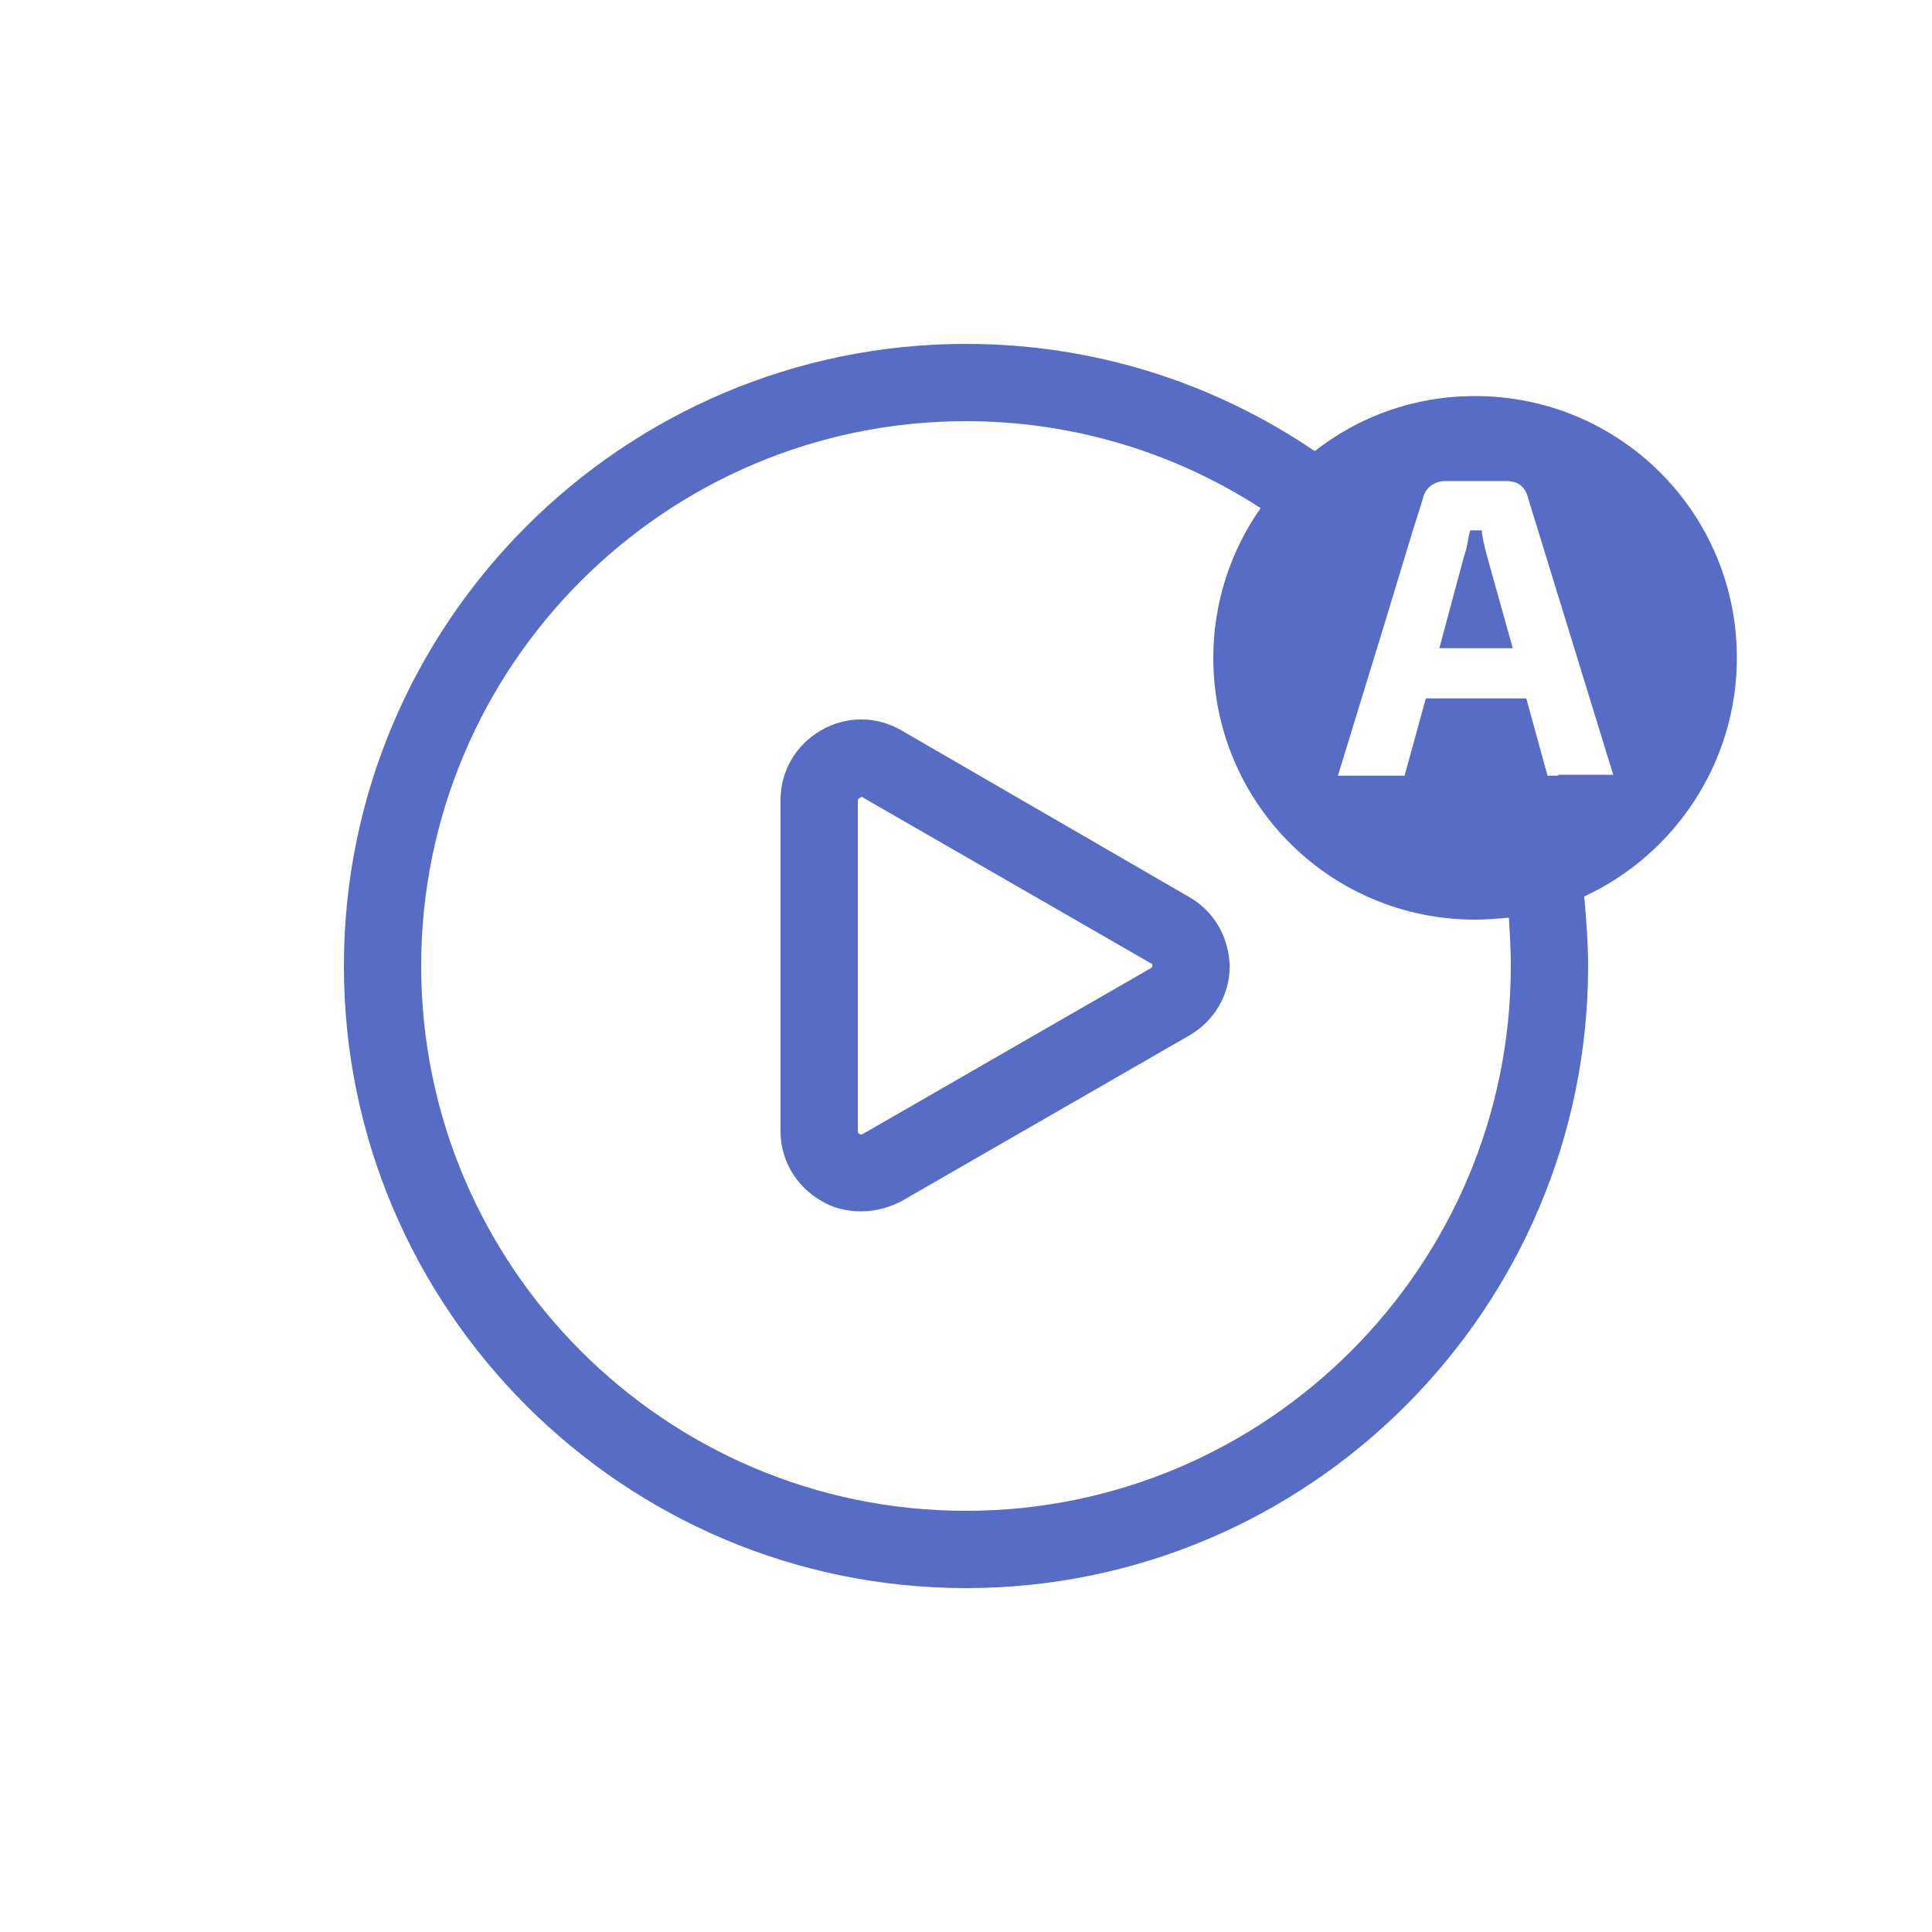 <?xml version="1.0" encoding="utf-8"?>
<!-- Generator: Adobe Illustrator 19.2.0, SVG Export Plug-In . SVG Version: 6.00 Build 0)  -->
<svg version="1.1" id="Layer_1" xmlns="http://www.w3.org/2000/svg" xmlns:xlink="http://www.w3.org/1999/xlink" x="0px" y="0px"
	 viewBox="0 0 200 200" style="enable-background:new 0 0 200 200;" xml:space="preserve">
<style type="text/css">
	.st0{fill:#576CC5;}
</style>
<g>
	<path class="st0" d="M123,92.8L93.3,75.6l0,0c-2.6-1.5-5.7-1.5-8.3,0c-2.6,1.5-4.2,4.2-4.2,7.2v34.3c0,3,1.6,5.7,4.2,7.2
		c1.3,0.8,2.7,1.1,4.2,1.1c1.4,0,2.9-0.4,4.2-1.1l29.7-17.1c2.6-1.5,4.2-4.2,4.2-7.2C127.2,97,125.7,94.3,123,92.8z M119,100.3
		l-29.7,17.1c-0.1,0-0.2,0.1-0.3,0c-0.2-0.1-0.2-0.2-0.2-0.3V82.9c0-0.1,0-0.2,0.2-0.3c0.1,0,0.1-0.1,0.2-0.1s0.1,0,0.2,0.1
		l29.7,17.1c0.1,0,0.2,0.1,0.2,0.3C119.2,100.2,119.1,100.3,119,100.3z"/>
	<path class="st0" d="M179.8,68.1c0-15-12.1-27.1-27.1-27.1c-6.3,0-12,2.1-16.6,5.7c-10.3-7-22.7-11.1-36.1-11.1
		c-35.5,0-64.4,28.9-64.4,64.4s28.9,64.4,64.4,64.4s64.4-28.9,64.4-64.4c0-2.4-0.2-4.9-0.4-7.2C173.3,88.5,179.8,79,179.8,68.1z
		 M100,156.4c-31.1,0-56.4-25.3-56.4-56.4S68.9,43.6,100,43.6c11.2,0,21.7,3.3,30.5,9c-3.1,4.4-4.9,9.8-4.9,15.5
		c0,15,12.1,27.1,27.1,27.1c1.2,0,2.3-0.1,3.5-0.2c0.1,1.7,0.2,3.3,0.2,5C156.4,131.1,131.1,156.4,100,156.4z M161.3,80.3h-1.1
		l-2.2-8h-8.8h-1.6l-2.2,8h-6.9l5-16.3l2.7-8.9l1.1-3.5c0.1-0.5,0.4-1,0.8-1.3c0.4-0.3,0.9-0.5,1.5-0.5h6.3c1.3,0,2,0.6,2.3,1.8
		l8.8,28.6h-5.7V80.3z"/>
	<path class="st0" d="M153.4,54.9h-1.2c-0.1,0.3-0.2,0.8-0.3,1.4c-0.1,0.6-0.3,1.1-0.4,1.5l-0.7,2.6l-1.8,6.7h6.4h1.2l-2.6-9.3
		C153.6,56.3,153.4,55.4,153.4,54.9z"/>
</g>
</svg>
